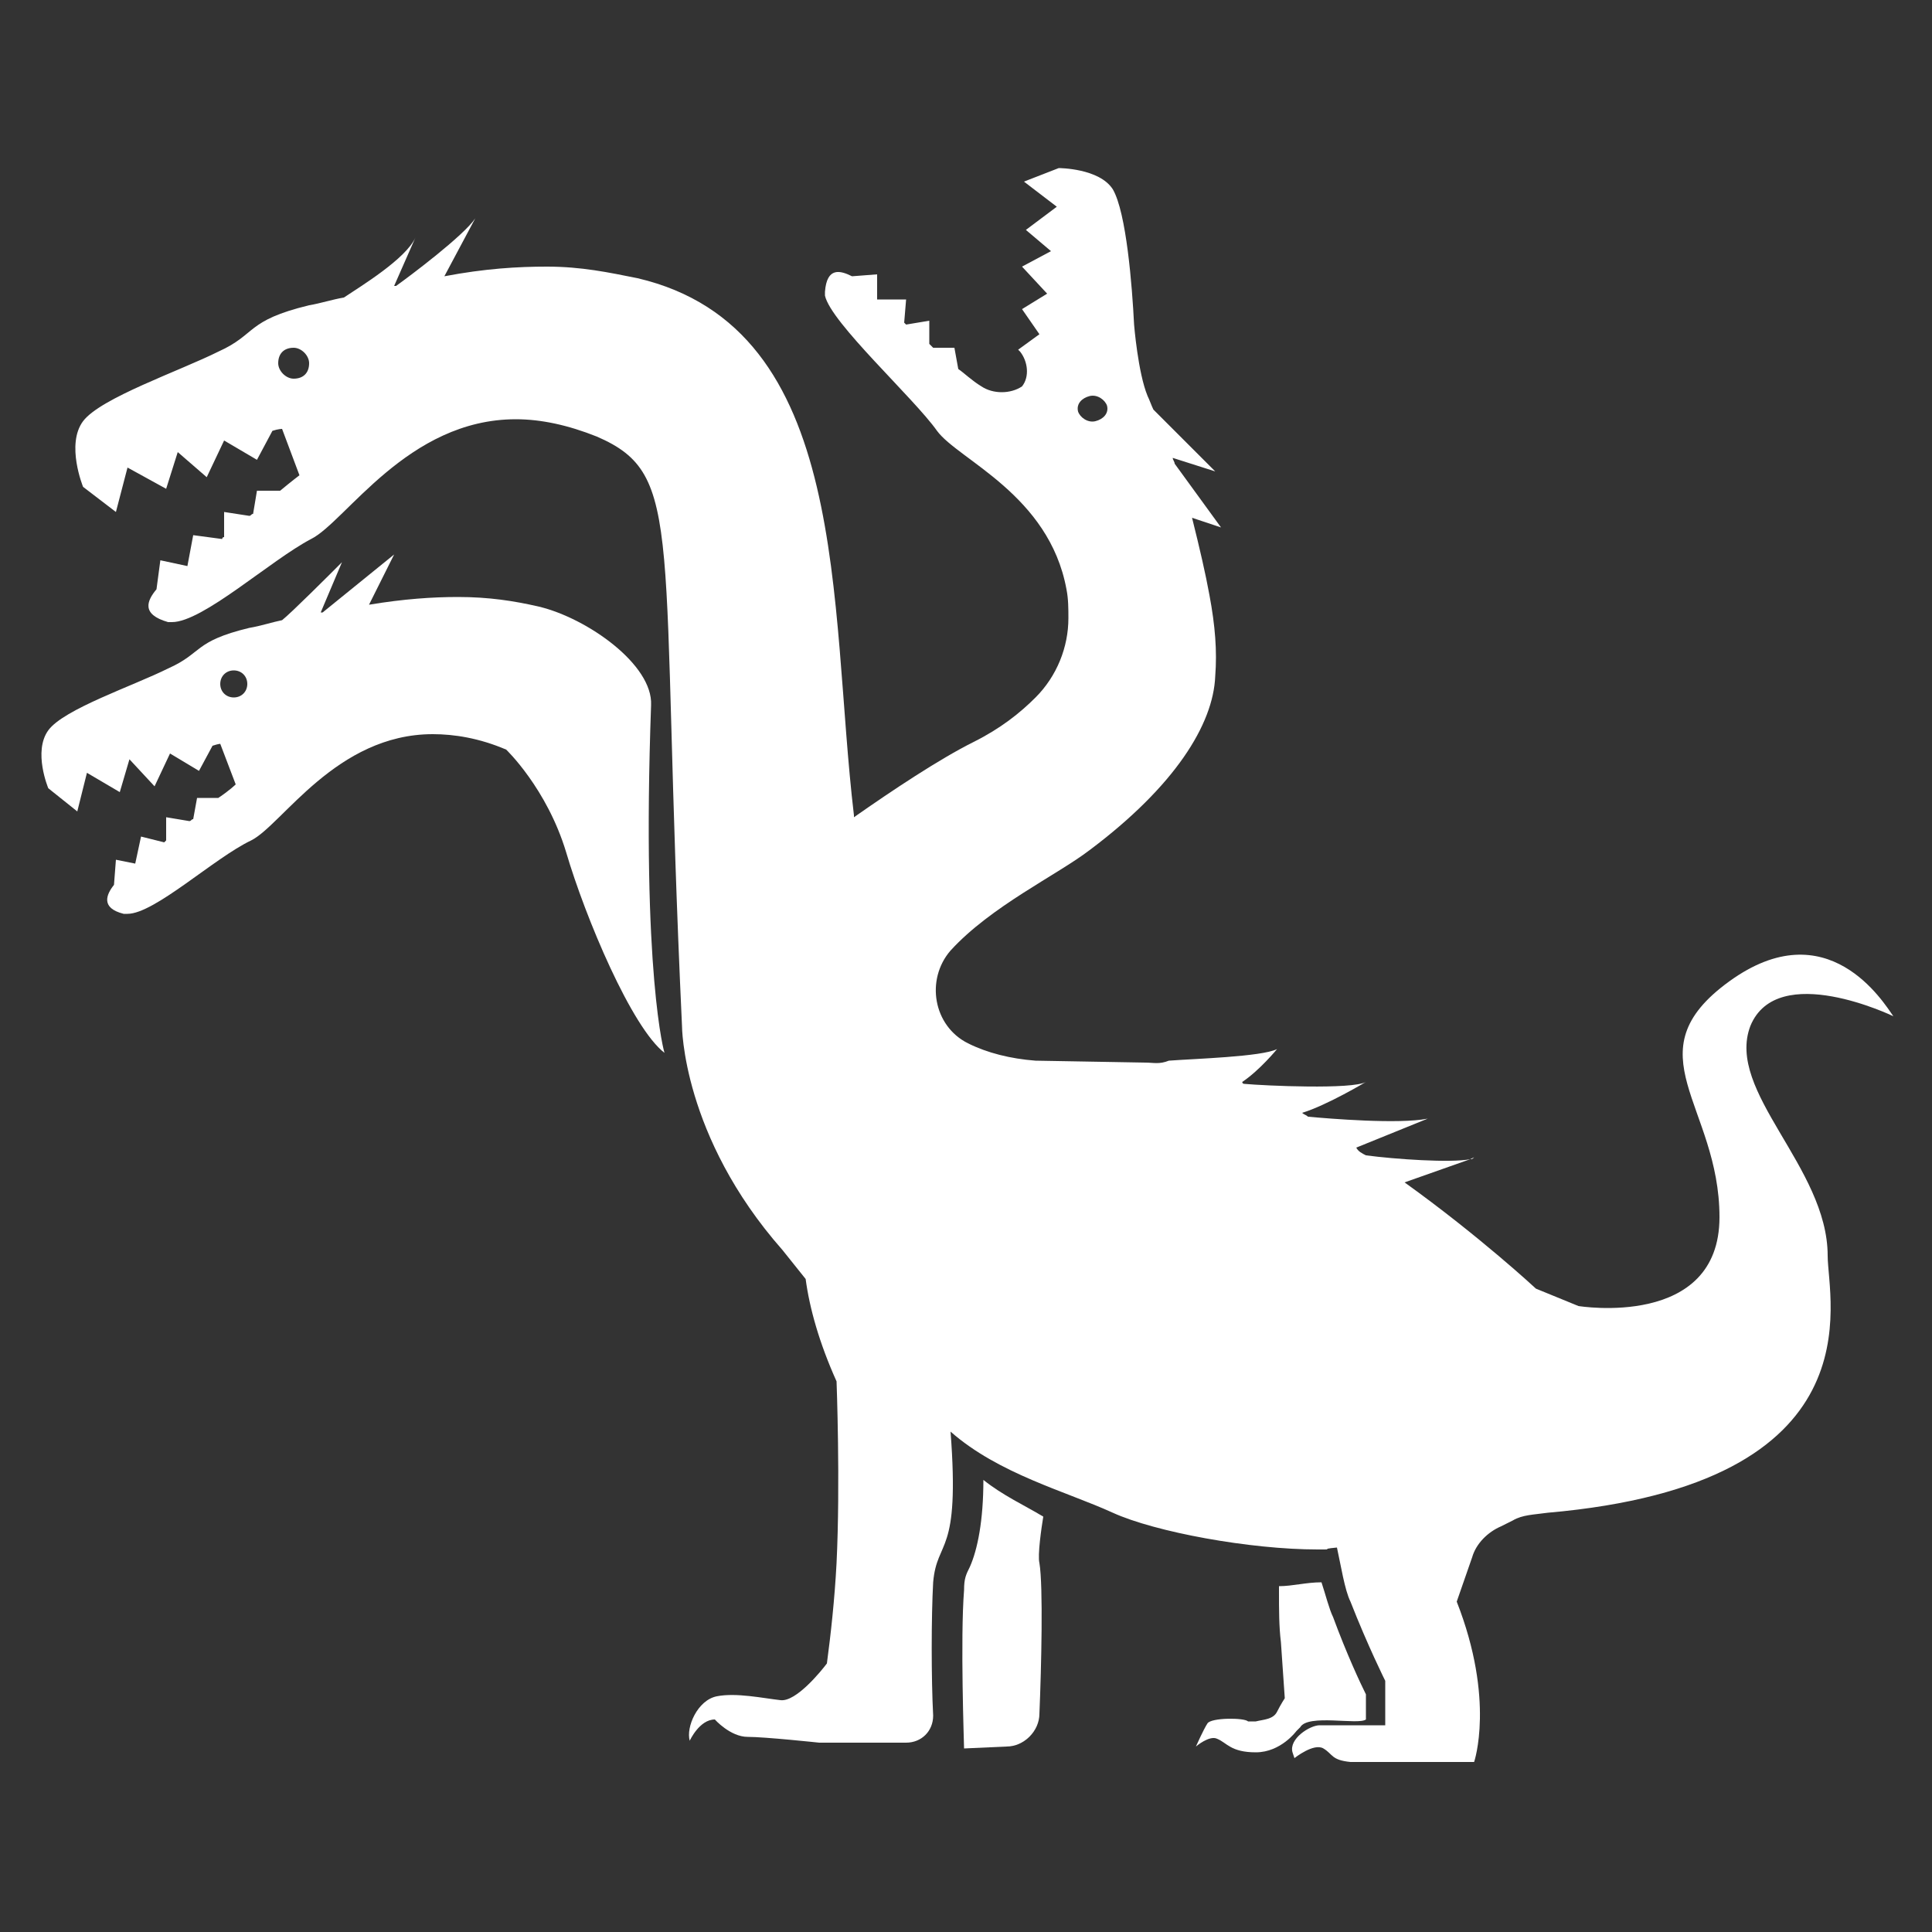 <svg xmlns="http://www.w3.org/2000/svg" xmlns:xlink="http://www.w3.org/1999/xlink" height="300px" width="300px" fill="#ffffff" version="1.1" x="0px" y="0px" viewBox="0 0 100 100" style="enable-background:new 0 0 100 100;" xml:space="preserve"><rect x="0" y="0" width="100" height="100" fill="#333333" stroke="none"/><g><path d="M50.9,76.6c0,2.1-0.3,3.6-0.7,4.5c-0.2,0.4-0.3,0.6-0.3,1.2c-0.2,2.5,0,8,0,8.2l2.2-0.1c0.9,0,1.7-0.8,1.7-1.7   c0.1-2.4,0.2-6.6,0-7.8c-0.1-0.4,0.1-1.8,0.2-2.4C53,77.9,51.9,77.4,50.9,76.6z"/><path d="M33.7,36.5c0.1-2.1-3.3-4.5-5.8-5.1c-1.3-0.3-2.6-0.5-4.2-0.5c-1.3,0-2.8,0.1-4.6,0.4l1.3-2.6l-3.7,3c0,0-0.1,0-0.1,0   l1.1-2.6c-0.7,0.7-2.6,2.6-3.1,3c-0.5,0.1-1.1,0.3-1.7,0.4c-2.9,0.7-2.4,1.3-4.2,2.1c-1.8,0.9-5.4,2.1-6.2,3.2s0,3,0,3l1.5,1.2   l0.5-2l1.7,1l0.5-1.7L8,40.7L8.8,39h0l1.5,0.9l0.7-1.3c0.3-0.1,0.4-0.1,0.4-0.1l0.8,2.1c0,0-0.3,0.3-0.9,0.7h-1.1l-0.2,1.1   c-0.1,0-0.1,0.1-0.2,0.1l-1.2-0.2l0,1.2c0,0-0.1,0.1-0.1,0.1l-1.2-0.3l-0.3,1.4c0,0,0,0,0,0L6,44.5l-0.1,1.3   c-0.4,0.5-0.7,1.2,0.5,1.5c0.1,0,0.1,0,0.2,0c1.4,0,4.5-2.9,6.4-3.8c1.6-0.8,4.4-5.5,9.4-5.5c1.1,0,2.4,0.2,3.8,0.8   c0,0,2.1,2,3.1,5.3c1,3.4,3.4,9.1,5.1,10.4C34.4,54.6,33.2,50.4,33.7,36.5z M12.1,36.1c-0.4,0-0.7-0.3-0.7-0.7s0.3-0.7,0.7-0.7   c0.4,0,0.7,0.3,0.7,0.7S12.5,36.1,12.1,36.1z"/><path d="M90.6,53.1c1.4-3.4,7.4-0.5,7.4-0.5c-0.5-0.7-3.4-5.5-8.5-1.8C84.4,54.5,89,57.2,89,63s-7.3,4.6-7.3,4.6l-2.2-0.9   c0,0-2.9-2.7-6.8-5.5l3.4-1.2c-1,0.2-3.9,0-5.4-0.2c-0.2-0.1-0.4-0.2-0.5-0.4l3.7-1.5c-1.5,0.3-5.1,0-6.2-0.1   c-0.1-0.1-0.2-0.1-0.3-0.2c1.3-0.4,3.3-1.6,3.3-1.6c-0.7,0.4-5.2,0.2-6.3,0.1c0,0-0.1,0-0.1-0.1c0.9-0.6,1.8-1.7,1.8-1.7   c-0.8,0.4-4.3,0.5-5.6,0.6C60,55.1,59.7,55,59.3,55l-5.7-0.1c-1.3-0.1-2.5-0.4-3.5-0.9c-1.8-0.9-2.2-3.3-0.9-4.8   c2.1-2.3,5.5-3.9,7.2-5.2c4.4-3.3,6.4-6.5,6.5-9c0.1-1.3,0-2.6-0.3-4.2c-0.2-1.1-0.5-2.4-0.9-4l1.5,0.5l-2.4-3.3   c0-0.1-0.1-0.2-0.1-0.3l2.2,0.7l-3.2-3.2c-0.1-0.2-0.2-0.5-0.3-0.7c-0.5-1.2-0.7-3.7-0.7-3.7c-0.1-2-0.4-5.8-1.1-7   c-0.7-1.1-2.8-1.1-2.8-1.1L53,9.4l1.7,1.3l-1.6,1.2l1.3,1.1l-1.5,0.8l1.3,1.4v0l-1.3,0.8l0.9,1.3l-1.1,0.8l0.1,0.1   c0.4,0.5,0.5,1.3,0.1,1.8c-0.6,0.4-1.5,0.4-2.1,0c-0.5-0.3-0.9-0.7-1.2-0.9l-0.2-1.1l-1.1,0c-0.1-0.1-0.1-0.1-0.2-0.2l0-1.2   l-1.2,0.2c0,0-0.1-0.1-0.1-0.1l0.1-1.2l-1.5,0c0,0,0,0,0,0l0-1.3l-1.3,0.1c-0.6-0.3-1.3-0.5-1.4,0.8c0,0.1,0,0.1,0,0.2   c0.3,1.4,4.6,5.3,5.8,7c1.1,1.5,5.8,3.3,6.7,8.2c0.1,0.5,0.1,1,0.1,1.5c0,1.5-0.6,3-1.7,4.1c-0.8,0.8-1.8,1.6-3.2,2.3   c-1.8,0.9-4.2,2.5-6.2,3.9c0-0.1,0-0.1,0-0.2l0,0.1C42.9,31.3,44.1,17,33,14.4c-1.5-0.3-2.9-0.6-4.7-0.6c-1.5,0-3.2,0.1-5.3,0.5   l1.6-3c-0.6,0.9-3.4,3-4.1,3.5c0,0-0.1,0-0.1,0l1.1-2.5c-0.5,1.1-2.8,2.5-3.7,3.1c-0.6,0.1-1.2,0.3-1.8,0.4   c-3.3,0.8-2.7,1.5-4.7,2.4c-2,1-6.1,2.4-7,3.6c-0.9,1.2,0,3.4,0,3.4l1.7,1.3l0.6-2.3l2,1.1l0.6-1.9l1.5,1.3l0.9-1.9l0,0l1.7,1   l0.8-1.5c0.3-0.1,0.5-0.1,0.5-0.1l0.9,2.4c0,0-0.4,0.3-1,0.8h-1.2l-0.2,1.2c-0.1,0-0.1,0.1-0.2,0.1l-1.3-0.2l0,1.3   c-0.1,0-0.1,0.1-0.1,0.1L10,27.7l-0.3,1.6c0,0,0,0,0,0l-1.4-0.3l-0.2,1.5c-0.5,0.6-0.8,1.3,0.6,1.7c0.1,0,0.1,0,0.2,0   c1.6,0,5.1-3.2,7.2-4.3c1.8-0.9,5-6.2,10.6-6.2c1.3,0,2.7,0.3,4.2,0.9c4.6,2,3.2,4.8,4.4,30.5c0,0,0,5.7,5.2,11.6   c0.4,0.5,0.8,1,1.2,1.5c0.2,1.5,0.7,3.3,1.6,5.3c0,0,0.2,5.3,0,9.4c-0.1,1.9-0.3,3.7-0.5,5.2c-0.3,0.4-1.6,2-2.4,1.9   c-0.9-0.1-2.3-0.4-3.3-0.2c-1,0.2-1.6,1.6-1.4,2.3c0,0,0.5-1.1,1.3-1.1c0,0,0.8,0.9,1.7,0.9s3.7,0.3,3.7,0.3h4.5   c0.8,0,1.4-0.6,1.4-1.4c-0.1-1.9-0.1-5.1,0-6.9c0.2-2.3,1.4-1.3,0.9-7.8c2.5,2.2,6,3.1,8.4,4.2c2.2,1,7.1,1.9,10.6,1.9   c1.1,0-0.1,0,1-0.1c0.2,0.9,0.4,2.2,0.7,2.8c0.9,2.3,1.8,4.1,1.8,4.1v2.3c0,0,0,0-0.1,0c-1,0-3,0-3.3,0c-0.5,0-1.6,0.7-1.4,1.4   l0.1,0.3c0,0,1-0.8,1.5-0.5c0.5,0.3,0.4,0.6,1.4,0.7h6.4c0,0,1.1-3.2-0.9-8.3l0.8-2.3c0.2-0.7,0.8-1.3,1.5-1.6   c0.2-0.1,0.4-0.2,0.6-0.3c0.5-0.3,1.1-0.3,1.8-0.4C97.3,76.8,94.6,67.3,94.6,65C94.6,60.4,89.3,56.5,90.6,53.1z M56.4,20.5   c0.4-0.1,0.8,0.2,0.9,0.5c0.1,0.4-0.2,0.7-0.6,0.8c-0.4,0.1-0.8-0.2-0.9-0.5C55.7,20.9,56,20.6,56.4,20.5z M15.2,19.6   c-0.4,0-0.8-0.4-0.8-0.8c0-0.5,0.3-0.8,0.8-0.8c0.4,0,0.8,0.4,0.8,0.8C16,19.3,15.7,19.6,15.2,19.6z"/><path d="M76.1,60c0.1,0,0.1,0,0.2-0.1L76.1,60z"/><path d="M70.7,89v-1.3c-0.3-0.6-1-2.1-1.7-4c-0.2-0.4-0.4-1.2-0.6-1.8c-0.8,0-1.5,0.2-2.2,0.2c0,0,0,0.3,0,0.3c0,0.9,0,1.8,0.1,2.6   c0.2,2.9,0.2,2.9,0.2,2.9s-0.2,0.3-0.4,0.7c-0.2,0.4-0.7,0.4-1.1,0.5c-0.2,0-0.3,0-0.4,0c-0.2-0.2-1.9-0.2-2.1,0.1   c-0.2,0.3-0.6,1.2-0.6,1.2s0.7-0.6,1.1-0.4c0.5,0.2,0.7,0.7,2,0.7c1.3,0,2.1-1.1,2.1-1.1l0.2-0.2C67.7,88.7,70.3,89.3,70.7,89z"/></g></svg>